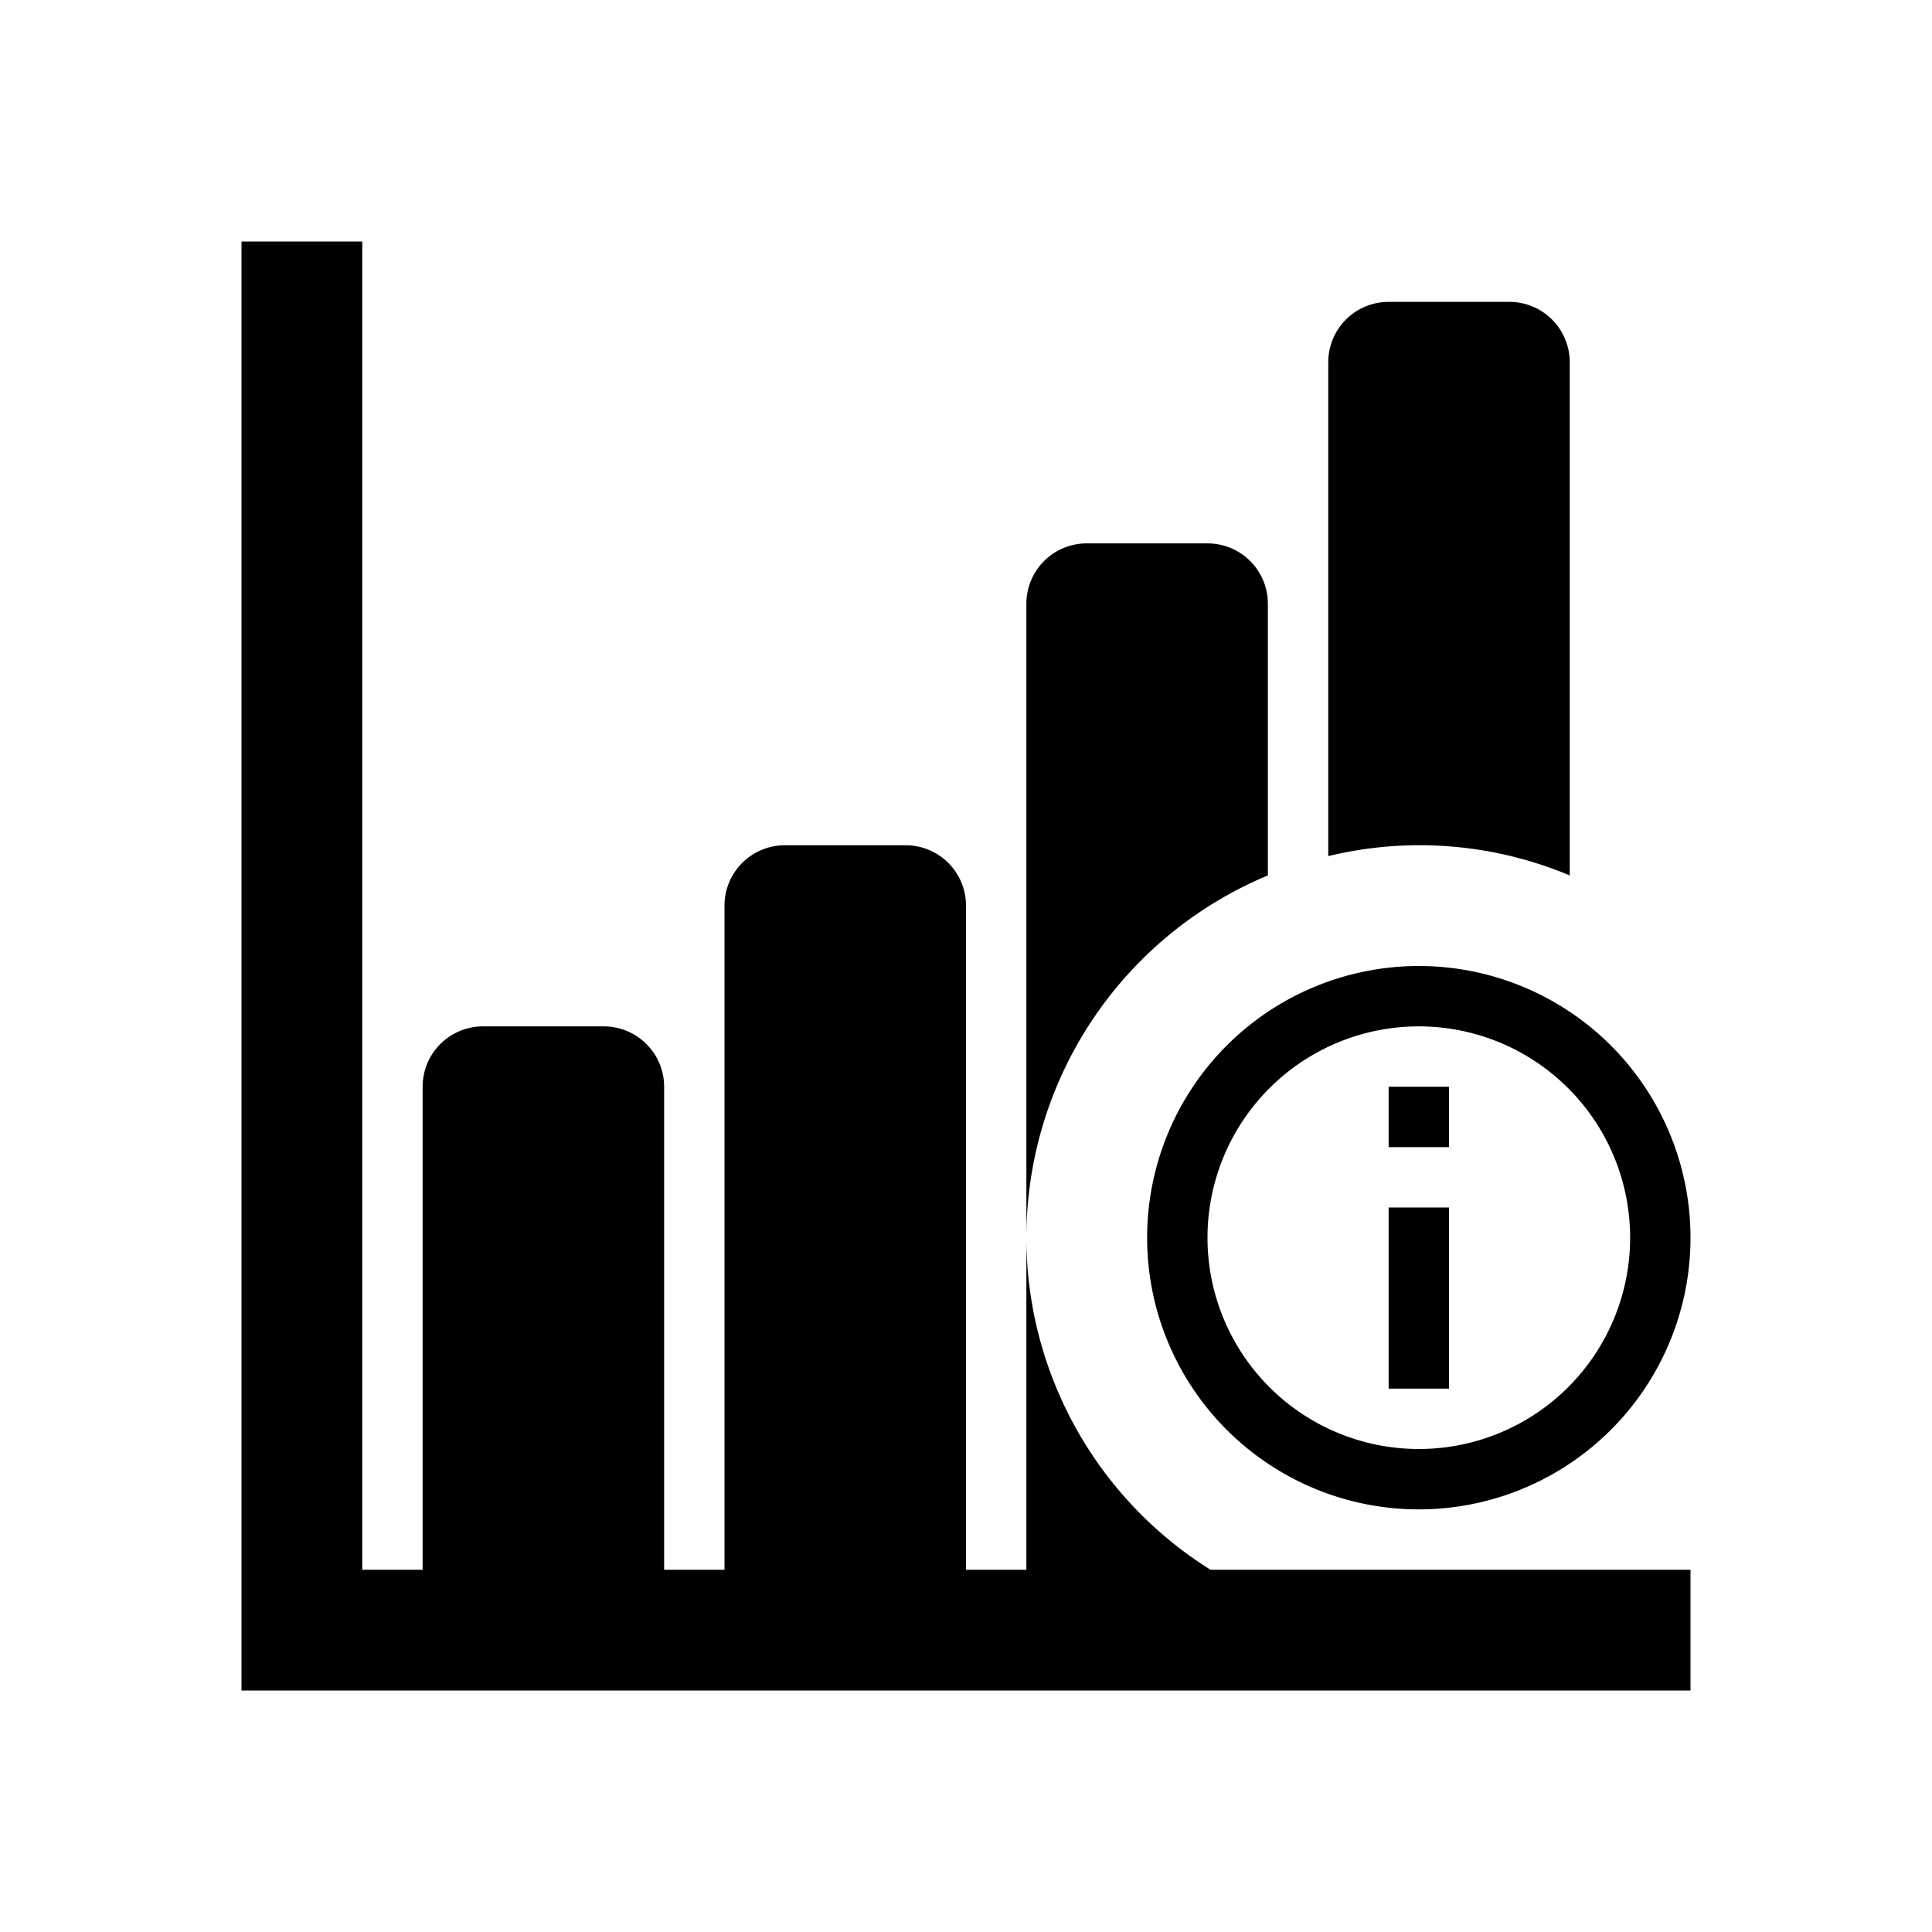 <svg xmlns="http://www.w3.org/2000/svg" viewBox="0 0 32 32">
  <title>32</title>
  <g id="marketInfo">
    <path id="circle" d="M19,20.5A4.5,4.5,0,1,0,23.5,16,4.5,4.5,0,0,0,19,20.5Zm8,0A3.5,3.5,0,1,1,23.5,17,3.5,3.5,0,0,1,27,20.5Z"/>
    <rect id="iLine" x="23" y="20" width="1" height="3"/>
    <rect id="iDot" x="23" y="18" width="1" height="1"/>
    <path id="bar4" d="M26,14.5V6a1,1,0,0,0-1-1H23a1,1,0,0,0-1,1v8.18a6.43,6.43,0,0,1,4,.32Z"/>
    <path id="bar3" d="M21,14.5V10a1,1,0,0,0-1-1H18a1,1,0,0,0-1,1V20.5A6.5,6.5,0,0,1,21,14.5Z"/>
    <path id="chart" d="M17,20.5V26H16V15a1,1,0,0,0-1-1H13a1,1,0,0,0-1,1V26H11V18a1,1,0,0,0-1-1H8a1,1,0,0,0-1,1v8H6V4H4V28H28V26H20.05A6.49,6.49,0,0,1,17,20.5Z"/>
  </g>
</svg>
